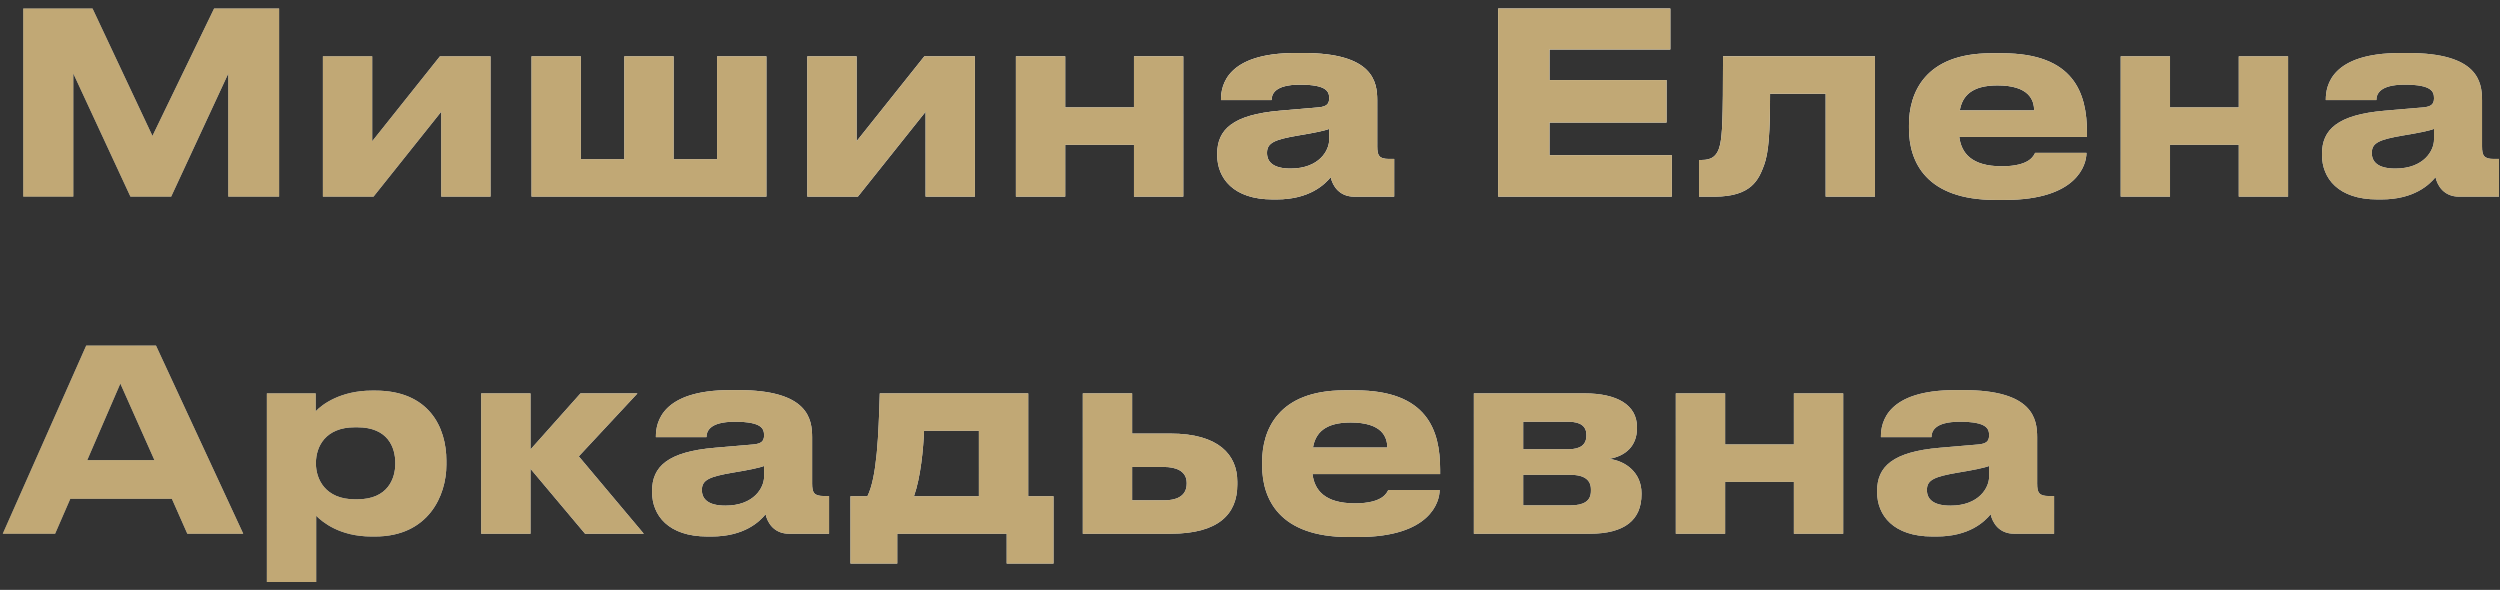 <svg width="178" height="42" viewBox="0 0 178 42" fill="none" xmlns="http://www.w3.org/2000/svg">
<rect x="0" y="0" width="178" height="42" fill="#333333" stroke="none"/>
<path d="M1.656 14V0.608H6.588L10.854 9.68L15.246 0.608H19.872V14H16.254V5.234L12.186 14H9.288L5.22 5.234V14H1.656ZM31.415 7.952L26.591 14H22.991V4.01H26.501V10.058L31.325 4.01H34.925V14H31.415V7.952ZM37.845 14V4.01H41.355V11.336H44.451V4.01H47.961V11.336H51.057V4.01H54.567V14H37.845ZM65.903 7.952L61.08 14H57.48V4.01H60.989V10.058L65.814 4.01H69.413V14H65.903V7.952ZM75.843 14H72.333V4.01H75.843V7.646H80.739V4.01H84.249V14H80.739V10.31H75.843V14ZM91.885 12.002C93.937 12.002 94.639 10.706 94.639 9.95V9.176C94.333 9.302 93.451 9.482 92.443 9.644C90.751 9.932 90.211 10.166 90.211 10.868V10.904C90.211 11.534 90.661 12.002 91.885 12.002ZM94.747 12.614C94.315 13.136 93.235 14.198 90.895 14.198H90.607C87.817 14.198 86.665 12.686 86.665 11.03V10.958C86.665 9.23 87.763 8.168 91.147 7.88L93.883 7.646C94.441 7.592 94.639 7.412 94.639 6.998C94.639 6.53 94.495 6.026 92.551 6.026C90.715 6.026 90.535 6.746 90.535 7.124H86.935V7.088C86.935 6.098 87.331 3.776 92.245 3.776H92.803C97.753 3.776 98.059 5.81 98.059 7.142V10.436C98.059 11.066 98.185 11.318 98.887 11.318H99.265V14H96.421C95.377 14 94.891 13.262 94.747 12.614ZM106.668 0.608H118.926V3.524H110.322V5.702H118.656V8.726H110.322V11.048H119.034V14H106.668V0.608ZM129.988 14V6.674H126.028C126.028 9.356 125.938 10.85 125.596 11.768C125.218 12.776 124.714 14 122.068 14H120.97V11.39H121.186C121.816 11.39 122.284 11.174 122.482 10.256C122.626 9.482 122.68 8.636 122.68 4.01H133.498V14H129.988ZM142.219 6.08C140.401 6.08 139.717 6.818 139.537 7.862H144.829C144.829 7.124 144.469 6.08 142.219 6.08ZM144.901 10.886H148.555C148.555 11.714 147.907 14.234 142.741 14.234H142.075C137.143 14.234 135.919 11.534 135.919 9.14V8.888C135.919 6.638 137.035 3.794 141.769 3.794H142.561C147.673 3.794 148.591 6.638 148.591 9.428V9.752H139.501C139.645 10.904 140.383 11.84 142.525 11.84C144.559 11.84 144.811 11.048 144.901 10.886ZM154.505 14H150.995V4.01H154.505V7.646H159.401V4.01H162.911V14H159.401V10.31H154.505V14ZM170.547 12.002C172.599 12.002 173.301 10.706 173.301 9.95V9.176C172.995 9.302 172.113 9.482 171.105 9.644C169.413 9.932 168.873 10.166 168.873 10.868V10.904C168.873 11.534 169.323 12.002 170.547 12.002ZM173.409 12.614C172.977 13.136 171.897 14.198 169.557 14.198H169.269C166.479 14.198 165.327 12.686 165.327 11.03V10.958C165.327 9.23 166.425 8.168 169.809 7.88L172.545 7.646C173.103 7.592 173.301 7.412 173.301 6.998C173.301 6.53 173.157 6.026 171.213 6.026C169.377 6.026 169.197 6.746 169.197 7.124H165.597V7.088C165.597 6.098 165.993 3.776 170.907 3.776H171.465C176.415 3.776 176.721 5.81 176.721 7.142V10.436C176.721 11.066 176.847 11.318 177.549 11.318H177.927V14H175.083C174.039 14 173.553 13.262 173.409 12.614ZM10.998 32.762L8.568 27.308L6.21 32.762H10.998ZM13.338 38L12.24 35.516H5.004L3.924 38H0.198L6.138 24.608H11.106L17.316 38H13.338ZM28.146 33.014V32.96C28.146 31.88 27.642 30.422 25.446 30.422H25.266C23.16 30.422 22.494 31.808 22.494 32.96V33.014C22.494 34.112 23.16 35.552 25.266 35.552H25.446C27.642 35.552 28.146 34.04 28.146 33.014ZM19.002 41.438V28.01H22.476V29.288C22.908 28.82 24.222 27.812 26.49 27.812H26.724C30.54 27.812 31.782 30.422 31.782 32.798V33.104C31.782 35.282 30.504 38.198 26.706 38.198H26.454C24.168 38.198 22.944 37.154 22.512 36.722V41.438H19.002ZM41.658 38L37.77 33.374V38H34.26V28.01H37.77V32.006L41.334 28.01H45.384L41.208 32.492L45.834 38H41.658ZM51.649 36.002C53.701 36.002 54.403 34.706 54.403 33.95V33.176C54.097 33.302 53.215 33.482 52.207 33.644C50.515 33.932 49.975 34.166 49.975 34.868V34.904C49.975 35.534 50.425 36.002 51.649 36.002ZM54.511 36.614C54.079 37.136 52.999 38.198 50.659 38.198H50.371C47.581 38.198 46.429 36.686 46.429 35.03V34.958C46.429 33.23 47.527 32.168 50.911 31.88L53.647 31.646C54.205 31.592 54.403 31.412 54.403 30.998C54.403 30.53 54.259 30.026 52.315 30.026C50.479 30.026 50.299 30.746 50.299 31.124H46.699V31.088C46.699 30.098 47.095 27.776 52.009 27.776H52.567C57.517 27.776 57.823 29.81 57.823 31.142V34.436C57.823 35.066 57.949 35.318 58.651 35.318H59.029V38H56.185C55.141 38 54.655 37.262 54.511 36.614ZM60.554 40.124V35.336H61.76C62.444 33.968 62.552 30.998 62.642 28.01H73.208V35.336H75.008V40.124H71.678V38H63.884V40.124H60.554ZM65.072 35.336H69.698V30.674H65.792C65.738 31.97 65.558 33.95 65.072 35.336ZM77.097 38V28.01H80.607V30.872H83.343C86.763 30.872 88.095 32.384 88.095 34.292V34.508C88.095 36.596 86.763 38 83.343 38H77.097ZM80.607 35.624H82.911C83.631 35.624 84.495 35.408 84.495 34.436V34.382C84.495 33.482 83.631 33.248 82.911 33.248H80.607V35.624ZM96.165 30.08C94.347 30.08 93.663 30.818 93.483 31.862H98.775C98.775 31.124 98.415 30.08 96.165 30.08ZM98.847 34.886H102.501C102.501 35.714 101.853 38.234 96.687 38.234H96.021C91.089 38.234 89.865 35.534 89.865 33.14V32.888C89.865 30.638 90.981 27.794 95.715 27.794H96.507C101.619 27.794 102.537 30.638 102.537 33.428V33.752H93.447C93.591 34.904 94.329 35.84 96.471 35.84C98.505 35.84 98.757 35.048 98.847 34.886ZM113.184 38H104.94V28.01H112.824C115.11 28.01 116.55 28.82 116.55 30.404V30.494C116.55 31.736 115.758 32.474 114.552 32.672C115.776 32.816 116.874 33.68 116.874 35.12V35.192C116.874 37.01 115.686 38 113.184 38ZM108.45 31.988H111.672C112.518 31.988 112.95 31.664 112.95 31.034V30.944C112.95 30.368 112.554 30.026 111.672 30.026H108.45V31.988ZM108.45 35.984H111.816C112.752 35.984 113.274 35.678 113.274 34.976V34.832C113.274 34.202 112.842 33.806 111.816 33.806H108.45V35.984ZM122.829 38H119.319V28.01H122.829V31.646H127.725V28.01H131.235V38H127.725V34.31H122.829V38ZM138.871 36.002C140.923 36.002 141.625 34.706 141.625 33.95V33.176C141.319 33.302 140.437 33.482 139.429 33.644C137.737 33.932 137.197 34.166 137.197 34.868V34.904C137.197 35.534 137.647 36.002 138.871 36.002ZM141.733 36.614C141.301 37.136 140.221 38.198 137.881 38.198H137.593C134.803 38.198 133.651 36.686 133.651 35.03V34.958C133.651 33.23 134.749 32.168 138.133 31.88L140.869 31.646C141.427 31.592 141.625 31.412 141.625 30.998C141.625 30.53 141.481 30.026 139.537 30.026C137.701 30.026 137.521 30.746 137.521 31.124H133.921V31.088C133.921 30.098 134.317 27.776 139.231 27.776H139.789C144.739 27.776 145.045 29.81 145.045 31.142V34.436C145.045 35.066 145.171 35.318 145.873 35.318H146.251V38H143.407C142.363 38 141.877 37.262 141.733 36.614Z" fill="url(#paint0_linear_41_56)"/>
<path d="M1.656 14V0.608H6.588L10.854 9.68L15.246 0.608H19.872V14H16.254V5.234L12.186 14H9.288L5.22 5.234V14H1.656ZM31.415 7.952L26.591 14H22.991V4.01H26.501V10.058L31.325 4.01H34.925V14H31.415V7.952ZM37.845 14V4.01H41.355V11.336H44.451V4.01H47.961V11.336H51.057V4.01H54.567V14H37.845ZM65.903 7.952L61.08 14H57.48V4.01H60.989V10.058L65.814 4.01H69.413V14H65.903V7.952ZM75.843 14H72.333V4.01H75.843V7.646H80.739V4.01H84.249V14H80.739V10.31H75.843V14ZM91.885 12.002C93.937 12.002 94.639 10.706 94.639 9.95V9.176C94.333 9.302 93.451 9.482 92.443 9.644C90.751 9.932 90.211 10.166 90.211 10.868V10.904C90.211 11.534 90.661 12.002 91.885 12.002ZM94.747 12.614C94.315 13.136 93.235 14.198 90.895 14.198H90.607C87.817 14.198 86.665 12.686 86.665 11.03V10.958C86.665 9.23 87.763 8.168 91.147 7.88L93.883 7.646C94.441 7.592 94.639 7.412 94.639 6.998C94.639 6.53 94.495 6.026 92.551 6.026C90.715 6.026 90.535 6.746 90.535 7.124H86.935V7.088C86.935 6.098 87.331 3.776 92.245 3.776H92.803C97.753 3.776 98.059 5.81 98.059 7.142V10.436C98.059 11.066 98.185 11.318 98.887 11.318H99.265V14H96.421C95.377 14 94.891 13.262 94.747 12.614ZM106.668 0.608H118.926V3.524H110.322V5.702H118.656V8.726H110.322V11.048H119.034V14H106.668V0.608ZM129.988 14V6.674H126.028C126.028 9.356 125.938 10.85 125.596 11.768C125.218 12.776 124.714 14 122.068 14H120.97V11.39H121.186C121.816 11.39 122.284 11.174 122.482 10.256C122.626 9.482 122.68 8.636 122.68 4.01H133.498V14H129.988ZM142.219 6.08C140.401 6.08 139.717 6.818 139.537 7.862H144.829C144.829 7.124 144.469 6.08 142.219 6.08ZM144.901 10.886H148.555C148.555 11.714 147.907 14.234 142.741 14.234H142.075C137.143 14.234 135.919 11.534 135.919 9.14V8.888C135.919 6.638 137.035 3.794 141.769 3.794H142.561C147.673 3.794 148.591 6.638 148.591 9.428V9.752H139.501C139.645 10.904 140.383 11.84 142.525 11.84C144.559 11.84 144.811 11.048 144.901 10.886ZM154.505 14H150.995V4.01H154.505V7.646H159.401V4.01H162.911V14H159.401V10.31H154.505V14ZM170.547 12.002C172.599 12.002 173.301 10.706 173.301 9.95V9.176C172.995 9.302 172.113 9.482 171.105 9.644C169.413 9.932 168.873 10.166 168.873 10.868V10.904C168.873 11.534 169.323 12.002 170.547 12.002ZM173.409 12.614C172.977 13.136 171.897 14.198 169.557 14.198H169.269C166.479 14.198 165.327 12.686 165.327 11.03V10.958C165.327 9.23 166.425 8.168 169.809 7.88L172.545 7.646C173.103 7.592 173.301 7.412 173.301 6.998C173.301 6.53 173.157 6.026 171.213 6.026C169.377 6.026 169.197 6.746 169.197 7.124H165.597V7.088C165.597 6.098 165.993 3.776 170.907 3.776H171.465C176.415 3.776 176.721 5.81 176.721 7.142V10.436C176.721 11.066 176.847 11.318 177.549 11.318H177.927V14H175.083C174.039 14 173.553 13.262 173.409 12.614ZM10.998 32.762L8.568 27.308L6.21 32.762H10.998ZM13.338 38L12.24 35.516H5.004L3.924 38H0.198L6.138 24.608H11.106L17.316 38H13.338ZM28.146 33.014V32.96C28.146 31.88 27.642 30.422 25.446 30.422H25.266C23.16 30.422 22.494 31.808 22.494 32.96V33.014C22.494 34.112 23.16 35.552 25.266 35.552H25.446C27.642 35.552 28.146 34.04 28.146 33.014ZM19.002 41.438V28.01H22.476V29.288C22.908 28.82 24.222 27.812 26.49 27.812H26.724C30.54 27.812 31.782 30.422 31.782 32.798V33.104C31.782 35.282 30.504 38.198 26.706 38.198H26.454C24.168 38.198 22.944 37.154 22.512 36.722V41.438H19.002ZM41.658 38L37.77 33.374V38H34.26V28.01H37.77V32.006L41.334 28.01H45.384L41.208 32.492L45.834 38H41.658ZM51.649 36.002C53.701 36.002 54.403 34.706 54.403 33.95V33.176C54.097 33.302 53.215 33.482 52.207 33.644C50.515 33.932 49.975 34.166 49.975 34.868V34.904C49.975 35.534 50.425 36.002 51.649 36.002ZM54.511 36.614C54.079 37.136 52.999 38.198 50.659 38.198H50.371C47.581 38.198 46.429 36.686 46.429 35.03V34.958C46.429 33.23 47.527 32.168 50.911 31.88L53.647 31.646C54.205 31.592 54.403 31.412 54.403 30.998C54.403 30.53 54.259 30.026 52.315 30.026C50.479 30.026 50.299 30.746 50.299 31.124H46.699V31.088C46.699 30.098 47.095 27.776 52.009 27.776H52.567C57.517 27.776 57.823 29.81 57.823 31.142V34.436C57.823 35.066 57.949 35.318 58.651 35.318H59.029V38H56.185C55.141 38 54.655 37.262 54.511 36.614ZM60.554 40.124V35.336H61.76C62.444 33.968 62.552 30.998 62.642 28.01H73.208V35.336H75.008V40.124H71.678V38H63.884V40.124H60.554ZM65.072 35.336H69.698V30.674H65.792C65.738 31.97 65.558 33.95 65.072 35.336ZM77.097 38V28.01H80.607V30.872H83.343C86.763 30.872 88.095 32.384 88.095 34.292V34.508C88.095 36.596 86.763 38 83.343 38H77.097ZM80.607 35.624H82.911C83.631 35.624 84.495 35.408 84.495 34.436V34.382C84.495 33.482 83.631 33.248 82.911 33.248H80.607V35.624ZM96.165 30.08C94.347 30.08 93.663 30.818 93.483 31.862H98.775C98.775 31.124 98.415 30.08 96.165 30.08ZM98.847 34.886H102.501C102.501 35.714 101.853 38.234 96.687 38.234H96.021C91.089 38.234 89.865 35.534 89.865 33.14V32.888C89.865 30.638 90.981 27.794 95.715 27.794H96.507C101.619 27.794 102.537 30.638 102.537 33.428V33.752H93.447C93.591 34.904 94.329 35.84 96.471 35.84C98.505 35.84 98.757 35.048 98.847 34.886ZM113.184 38H104.94V28.01H112.824C115.11 28.01 116.55 28.82 116.55 30.404V30.494C116.55 31.736 115.758 32.474 114.552 32.672C115.776 32.816 116.874 33.68 116.874 35.12V35.192C116.874 37.01 115.686 38 113.184 38ZM108.45 31.988H111.672C112.518 31.988 112.95 31.664 112.95 31.034V30.944C112.95 30.368 112.554 30.026 111.672 30.026H108.45V31.988ZM108.45 35.984H111.816C112.752 35.984 113.274 35.678 113.274 34.976V34.832C113.274 34.202 112.842 33.806 111.816 33.806H108.45V35.984ZM122.829 38H119.319V28.01H122.829V31.646H127.725V28.01H131.235V38H127.725V34.31H122.829V38ZM138.871 36.002C140.923 36.002 141.625 34.706 141.625 33.95V33.176C141.319 33.302 140.437 33.482 139.429 33.644C137.737 33.932 137.197 34.166 137.197 34.868V34.904C137.197 35.534 137.647 36.002 138.871 36.002ZM141.733 36.614C141.301 37.136 140.221 38.198 137.881 38.198H137.593C134.803 38.198 133.651 36.686 133.651 35.03V34.958C133.651 33.23 134.749 32.168 138.133 31.88L140.869 31.646C141.427 31.592 141.625 31.412 141.625 30.998C141.625 30.53 141.481 30.026 139.537 30.026C137.701 30.026 137.521 30.746 137.521 31.124H133.921V31.088C133.921 30.098 134.317 27.776 139.231 27.776H139.789C144.739 27.776 145.045 29.81 145.045 31.142V34.436C145.045 35.066 145.171 35.318 145.873 35.318H146.251V38H143.407C142.363 38 141.877 37.262 141.733 36.614Z" fill="url(#paint1_radial_41_56)" style="mix-blend-mode:overlay"/>
<path d="M1.656 14V0.608H6.588L10.854 9.68L15.246 0.608H19.872V14H16.254V5.234L12.186 14H9.288L5.22 5.234V14H1.656ZM31.415 7.952L26.591 14H22.991V4.01H26.501V10.058L31.325 4.01H34.925V14H31.415V7.952ZM37.845 14V4.01H41.355V11.336H44.451V4.01H47.961V11.336H51.057V4.01H54.567V14H37.845ZM65.903 7.952L61.08 14H57.48V4.01H60.989V10.058L65.814 4.01H69.413V14H65.903V7.952ZM75.843 14H72.333V4.01H75.843V7.646H80.739V4.01H84.249V14H80.739V10.31H75.843V14ZM91.885 12.002C93.937 12.002 94.639 10.706 94.639 9.95V9.176C94.333 9.302 93.451 9.482 92.443 9.644C90.751 9.932 90.211 10.166 90.211 10.868V10.904C90.211 11.534 90.661 12.002 91.885 12.002ZM94.747 12.614C94.315 13.136 93.235 14.198 90.895 14.198H90.607C87.817 14.198 86.665 12.686 86.665 11.03V10.958C86.665 9.23 87.763 8.168 91.147 7.88L93.883 7.646C94.441 7.592 94.639 7.412 94.639 6.998C94.639 6.53 94.495 6.026 92.551 6.026C90.715 6.026 90.535 6.746 90.535 7.124H86.935V7.088C86.935 6.098 87.331 3.776 92.245 3.776H92.803C97.753 3.776 98.059 5.81 98.059 7.142V10.436C98.059 11.066 98.185 11.318 98.887 11.318H99.265V14H96.421C95.377 14 94.891 13.262 94.747 12.614ZM106.668 0.608H118.926V3.524H110.322V5.702H118.656V8.726H110.322V11.048H119.034V14H106.668V0.608ZM129.988 14V6.674H126.028C126.028 9.356 125.938 10.85 125.596 11.768C125.218 12.776 124.714 14 122.068 14H120.97V11.39H121.186C121.816 11.39 122.284 11.174 122.482 10.256C122.626 9.482 122.68 8.636 122.68 4.01H133.498V14H129.988ZM142.219 6.08C140.401 6.08 139.717 6.818 139.537 7.862H144.829C144.829 7.124 144.469 6.08 142.219 6.08ZM144.901 10.886H148.555C148.555 11.714 147.907 14.234 142.741 14.234H142.075C137.143 14.234 135.919 11.534 135.919 9.14V8.888C135.919 6.638 137.035 3.794 141.769 3.794H142.561C147.673 3.794 148.591 6.638 148.591 9.428V9.752H139.501C139.645 10.904 140.383 11.84 142.525 11.84C144.559 11.84 144.811 11.048 144.901 10.886ZM154.505 14H150.995V4.01H154.505V7.646H159.401V4.01H162.911V14H159.401V10.31H154.505V14ZM170.547 12.002C172.599 12.002 173.301 10.706 173.301 9.95V9.176C172.995 9.302 172.113 9.482 171.105 9.644C169.413 9.932 168.873 10.166 168.873 10.868V10.904C168.873 11.534 169.323 12.002 170.547 12.002ZM173.409 12.614C172.977 13.136 171.897 14.198 169.557 14.198H169.269C166.479 14.198 165.327 12.686 165.327 11.03V10.958C165.327 9.23 166.425 8.168 169.809 7.88L172.545 7.646C173.103 7.592 173.301 7.412 173.301 6.998C173.301 6.53 173.157 6.026 171.213 6.026C169.377 6.026 169.197 6.746 169.197 7.124H165.597V7.088C165.597 6.098 165.993 3.776 170.907 3.776H171.465C176.415 3.776 176.721 5.81 176.721 7.142V10.436C176.721 11.066 176.847 11.318 177.549 11.318H177.927V14H175.083C174.039 14 173.553 13.262 173.409 12.614ZM10.998 32.762L8.568 27.308L6.21 32.762H10.998ZM13.338 38L12.24 35.516H5.004L3.924 38H0.198L6.138 24.608H11.106L17.316 38H13.338ZM28.146 33.014V32.96C28.146 31.88 27.642 30.422 25.446 30.422H25.266C23.16 30.422 22.494 31.808 22.494 32.96V33.014C22.494 34.112 23.16 35.552 25.266 35.552H25.446C27.642 35.552 28.146 34.04 28.146 33.014ZM19.002 41.438V28.01H22.476V29.288C22.908 28.82 24.222 27.812 26.49 27.812H26.724C30.54 27.812 31.782 30.422 31.782 32.798V33.104C31.782 35.282 30.504 38.198 26.706 38.198H26.454C24.168 38.198 22.944 37.154 22.512 36.722V41.438H19.002ZM41.658 38L37.77 33.374V38H34.26V28.01H37.77V32.006L41.334 28.01H45.384L41.208 32.492L45.834 38H41.658ZM51.649 36.002C53.701 36.002 54.403 34.706 54.403 33.95V33.176C54.097 33.302 53.215 33.482 52.207 33.644C50.515 33.932 49.975 34.166 49.975 34.868V34.904C49.975 35.534 50.425 36.002 51.649 36.002ZM54.511 36.614C54.079 37.136 52.999 38.198 50.659 38.198H50.371C47.581 38.198 46.429 36.686 46.429 35.03V34.958C46.429 33.23 47.527 32.168 50.911 31.88L53.647 31.646C54.205 31.592 54.403 31.412 54.403 30.998C54.403 30.53 54.259 30.026 52.315 30.026C50.479 30.026 50.299 30.746 50.299 31.124H46.699V31.088C46.699 30.098 47.095 27.776 52.009 27.776H52.567C57.517 27.776 57.823 29.81 57.823 31.142V34.436C57.823 35.066 57.949 35.318 58.651 35.318H59.029V38H56.185C55.141 38 54.655 37.262 54.511 36.614ZM60.554 40.124V35.336H61.76C62.444 33.968 62.552 30.998 62.642 28.01H73.208V35.336H75.008V40.124H71.678V38H63.884V40.124H60.554ZM65.072 35.336H69.698V30.674H65.792C65.738 31.97 65.558 33.95 65.072 35.336ZM77.097 38V28.01H80.607V30.872H83.343C86.763 30.872 88.095 32.384 88.095 34.292V34.508C88.095 36.596 86.763 38 83.343 38H77.097ZM80.607 35.624H82.911C83.631 35.624 84.495 35.408 84.495 34.436V34.382C84.495 33.482 83.631 33.248 82.911 33.248H80.607V35.624ZM96.165 30.08C94.347 30.08 93.663 30.818 93.483 31.862H98.775C98.775 31.124 98.415 30.08 96.165 30.08ZM98.847 34.886H102.501C102.501 35.714 101.853 38.234 96.687 38.234H96.021C91.089 38.234 89.865 35.534 89.865 33.14V32.888C89.865 30.638 90.981 27.794 95.715 27.794H96.507C101.619 27.794 102.537 30.638 102.537 33.428V33.752H93.447C93.591 34.904 94.329 35.84 96.471 35.84C98.505 35.84 98.757 35.048 98.847 34.886ZM113.184 38H104.94V28.01H112.824C115.11 28.01 116.55 28.82 116.55 30.404V30.494C116.55 31.736 115.758 32.474 114.552 32.672C115.776 32.816 116.874 33.68 116.874 35.12V35.192C116.874 37.01 115.686 38 113.184 38ZM108.45 31.988H111.672C112.518 31.988 112.95 31.664 112.95 31.034V30.944C112.95 30.368 112.554 30.026 111.672 30.026H108.45V31.988ZM108.45 35.984H111.816C112.752 35.984 113.274 35.678 113.274 34.976V34.832C113.274 34.202 112.842 33.806 111.816 33.806H108.45V35.984ZM122.829 38H119.319V28.01H122.829V31.646H127.725V28.01H131.235V38H127.725V34.31H122.829V38ZM138.871 36.002C140.923 36.002 141.625 34.706 141.625 33.95V33.176C141.319 33.302 140.437 33.482 139.429 33.644C137.737 33.932 137.197 34.166 137.197 34.868V34.904C137.197 35.534 137.647 36.002 138.871 36.002ZM141.733 36.614C141.301 37.136 140.221 38.198 137.881 38.198H137.593C134.803 38.198 133.651 36.686 133.651 35.03V34.958C133.651 33.23 134.749 32.168 138.133 31.88L140.869 31.646C141.427 31.592 141.625 31.412 141.625 30.998C141.625 30.53 141.481 30.026 139.537 30.026C137.701 30.026 137.521 30.746 137.521 31.124H133.921V31.088C133.921 30.098 134.317 27.776 139.231 27.776H139.789C144.739 27.776 145.045 29.81 145.045 31.142V34.436C145.045 35.066 145.171 35.318 145.873 35.318H146.251V38H143.407C142.363 38 141.877 37.262 141.733 36.614Z" fill="url(#paint2_radial_41_56)"/>
<path d="M1.656 14V0.608H6.588L10.854 9.68L15.246 0.608H19.872V14H16.254V5.234L12.186 14H9.288L5.22 5.234V14H1.656ZM31.415 7.952L26.591 14H22.991V4.01H26.501V10.058L31.325 4.01H34.925V14H31.415V7.952ZM37.845 14V4.01H41.355V11.336H44.451V4.01H47.961V11.336H51.057V4.01H54.567V14H37.845ZM65.903 7.952L61.08 14H57.48V4.01H60.989V10.058L65.814 4.01H69.413V14H65.903V7.952ZM75.843 14H72.333V4.01H75.843V7.646H80.739V4.01H84.249V14H80.739V10.31H75.843V14ZM91.885 12.002C93.937 12.002 94.639 10.706 94.639 9.95V9.176C94.333 9.302 93.451 9.482 92.443 9.644C90.751 9.932 90.211 10.166 90.211 10.868V10.904C90.211 11.534 90.661 12.002 91.885 12.002ZM94.747 12.614C94.315 13.136 93.235 14.198 90.895 14.198H90.607C87.817 14.198 86.665 12.686 86.665 11.03V10.958C86.665 9.23 87.763 8.168 91.147 7.88L93.883 7.646C94.441 7.592 94.639 7.412 94.639 6.998C94.639 6.53 94.495 6.026 92.551 6.026C90.715 6.026 90.535 6.746 90.535 7.124H86.935V7.088C86.935 6.098 87.331 3.776 92.245 3.776H92.803C97.753 3.776 98.059 5.81 98.059 7.142V10.436C98.059 11.066 98.185 11.318 98.887 11.318H99.265V14H96.421C95.377 14 94.891 13.262 94.747 12.614ZM106.668 0.608H118.926V3.524H110.322V5.702H118.656V8.726H110.322V11.048H119.034V14H106.668V0.608ZM129.988 14V6.674H126.028C126.028 9.356 125.938 10.85 125.596 11.768C125.218 12.776 124.714 14 122.068 14H120.97V11.39H121.186C121.816 11.39 122.284 11.174 122.482 10.256C122.626 9.482 122.68 8.636 122.68 4.01H133.498V14H129.988ZM142.219 6.08C140.401 6.08 139.717 6.818 139.537 7.862H144.829C144.829 7.124 144.469 6.08 142.219 6.08ZM144.901 10.886H148.555C148.555 11.714 147.907 14.234 142.741 14.234H142.075C137.143 14.234 135.919 11.534 135.919 9.14V8.888C135.919 6.638 137.035 3.794 141.769 3.794H142.561C147.673 3.794 148.591 6.638 148.591 9.428V9.752H139.501C139.645 10.904 140.383 11.84 142.525 11.84C144.559 11.84 144.811 11.048 144.901 10.886ZM154.505 14H150.995V4.01H154.505V7.646H159.401V4.01H162.911V14H159.401V10.31H154.505V14ZM170.547 12.002C172.599 12.002 173.301 10.706 173.301 9.95V9.176C172.995 9.302 172.113 9.482 171.105 9.644C169.413 9.932 168.873 10.166 168.873 10.868V10.904C168.873 11.534 169.323 12.002 170.547 12.002ZM173.409 12.614C172.977 13.136 171.897 14.198 169.557 14.198H169.269C166.479 14.198 165.327 12.686 165.327 11.03V10.958C165.327 9.23 166.425 8.168 169.809 7.88L172.545 7.646C173.103 7.592 173.301 7.412 173.301 6.998C173.301 6.53 173.157 6.026 171.213 6.026C169.377 6.026 169.197 6.746 169.197 7.124H165.597V7.088C165.597 6.098 165.993 3.776 170.907 3.776H171.465C176.415 3.776 176.721 5.81 176.721 7.142V10.436C176.721 11.066 176.847 11.318 177.549 11.318H177.927V14H175.083C174.039 14 173.553 13.262 173.409 12.614ZM10.998 32.762L8.568 27.308L6.21 32.762H10.998ZM13.338 38L12.24 35.516H5.004L3.924 38H0.198L6.138 24.608H11.106L17.316 38H13.338ZM28.146 33.014V32.96C28.146 31.88 27.642 30.422 25.446 30.422H25.266C23.16 30.422 22.494 31.808 22.494 32.96V33.014C22.494 34.112 23.16 35.552 25.266 35.552H25.446C27.642 35.552 28.146 34.04 28.146 33.014ZM19.002 41.438V28.01H22.476V29.288C22.908 28.82 24.222 27.812 26.49 27.812H26.724C30.54 27.812 31.782 30.422 31.782 32.798V33.104C31.782 35.282 30.504 38.198 26.706 38.198H26.454C24.168 38.198 22.944 37.154 22.512 36.722V41.438H19.002ZM41.658 38L37.77 33.374V38H34.26V28.01H37.77V32.006L41.334 28.01H45.384L41.208 32.492L45.834 38H41.658ZM51.649 36.002C53.701 36.002 54.403 34.706 54.403 33.95V33.176C54.097 33.302 53.215 33.482 52.207 33.644C50.515 33.932 49.975 34.166 49.975 34.868V34.904C49.975 35.534 50.425 36.002 51.649 36.002ZM54.511 36.614C54.079 37.136 52.999 38.198 50.659 38.198H50.371C47.581 38.198 46.429 36.686 46.429 35.03V34.958C46.429 33.23 47.527 32.168 50.911 31.88L53.647 31.646C54.205 31.592 54.403 31.412 54.403 30.998C54.403 30.53 54.259 30.026 52.315 30.026C50.479 30.026 50.299 30.746 50.299 31.124H46.699V31.088C46.699 30.098 47.095 27.776 52.009 27.776H52.567C57.517 27.776 57.823 29.81 57.823 31.142V34.436C57.823 35.066 57.949 35.318 58.651 35.318H59.029V38H56.185C55.141 38 54.655 37.262 54.511 36.614ZM60.554 40.124V35.336H61.76C62.444 33.968 62.552 30.998 62.642 28.01H73.208V35.336H75.008V40.124H71.678V38H63.884V40.124H60.554ZM65.072 35.336H69.698V30.674H65.792C65.738 31.97 65.558 33.95 65.072 35.336ZM77.097 38V28.01H80.607V30.872H83.343C86.763 30.872 88.095 32.384 88.095 34.292V34.508C88.095 36.596 86.763 38 83.343 38H77.097ZM80.607 35.624H82.911C83.631 35.624 84.495 35.408 84.495 34.436V34.382C84.495 33.482 83.631 33.248 82.911 33.248H80.607V35.624ZM96.165 30.08C94.347 30.08 93.663 30.818 93.483 31.862H98.775C98.775 31.124 98.415 30.08 96.165 30.08ZM98.847 34.886H102.501C102.501 35.714 101.853 38.234 96.687 38.234H96.021C91.089 38.234 89.865 35.534 89.865 33.14V32.888C89.865 30.638 90.981 27.794 95.715 27.794H96.507C101.619 27.794 102.537 30.638 102.537 33.428V33.752H93.447C93.591 34.904 94.329 35.84 96.471 35.84C98.505 35.84 98.757 35.048 98.847 34.886ZM113.184 38H104.94V28.01H112.824C115.11 28.01 116.55 28.82 116.55 30.404V30.494C116.55 31.736 115.758 32.474 114.552 32.672C115.776 32.816 116.874 33.68 116.874 35.12V35.192C116.874 37.01 115.686 38 113.184 38ZM108.45 31.988H111.672C112.518 31.988 112.95 31.664 112.95 31.034V30.944C112.95 30.368 112.554 30.026 111.672 30.026H108.45V31.988ZM108.45 35.984H111.816C112.752 35.984 113.274 35.678 113.274 34.976V34.832C113.274 34.202 112.842 33.806 111.816 33.806H108.45V35.984ZM122.829 38H119.319V28.01H122.829V31.646H127.725V28.01H131.235V38H127.725V34.31H122.829V38ZM138.871 36.002C140.923 36.002 141.625 34.706 141.625 33.95V33.176C141.319 33.302 140.437 33.482 139.429 33.644C137.737 33.932 137.197 34.166 137.197 34.868V34.904C137.197 35.534 137.647 36.002 138.871 36.002ZM141.733 36.614C141.301 37.136 140.221 38.198 137.881 38.198H137.593C134.803 38.198 133.651 36.686 133.651 35.03V34.958C133.651 33.23 134.749 32.168 138.133 31.88L140.869 31.646C141.427 31.592 141.625 31.412 141.625 30.998C141.625 30.53 141.481 30.026 139.537 30.026C137.701 30.026 137.521 30.746 137.521 31.124H133.921V31.088C133.921 30.098 134.317 27.776 139.231 27.776H139.789C144.739 27.776 145.045 29.81 145.045 31.142V34.436C145.045 35.066 145.171 35.318 145.873 35.318H146.251V38H143.407C142.363 38 141.877 37.262 141.733 36.614Z" fill="#C1A875" style="mix-blend-mode:color"/>
<defs>
<linearGradient id="paint0_linear_41_56" x1="8.27014e-07" y1="30" x2="222" y2="30" gradientUnits="userSpaceOnUse">
<stop stop-color="#576167"/>
<stop offset="0.191" stop-color="#9EA1A2"/>
<stop offset="0.396" stop-color="#848989"/>
<stop offset="0.621" stop-color="#576167"/>
<stop offset="0.83" stop-color="#757A7C"/>
<stop offset="1" stop-color="#576167"/>
</linearGradient>
<radialGradient id="paint1_radial_41_56" cx="0" cy="0" r="1" gradientUnits="userSpaceOnUse" gradientTransform="translate(118.226 2.393) rotate(90) scale(53.494 167.95)">
<stop stop-color="white"/>
<stop offset="1" stop-color="white" stop-opacity="0"/>
</radialGradient>
<radialGradient id="paint2_radial_41_56" cx="0" cy="0" r="1" gradientUnits="userSpaceOnUse" gradientTransform="translate(130.783 82.989) rotate(-89.734) scale(76.653 240.162)">
<stop stop-color="white"/>
<stop offset="1" stop-color="white" stop-opacity="0"/>
</radialGradient>
</defs>
</svg>
